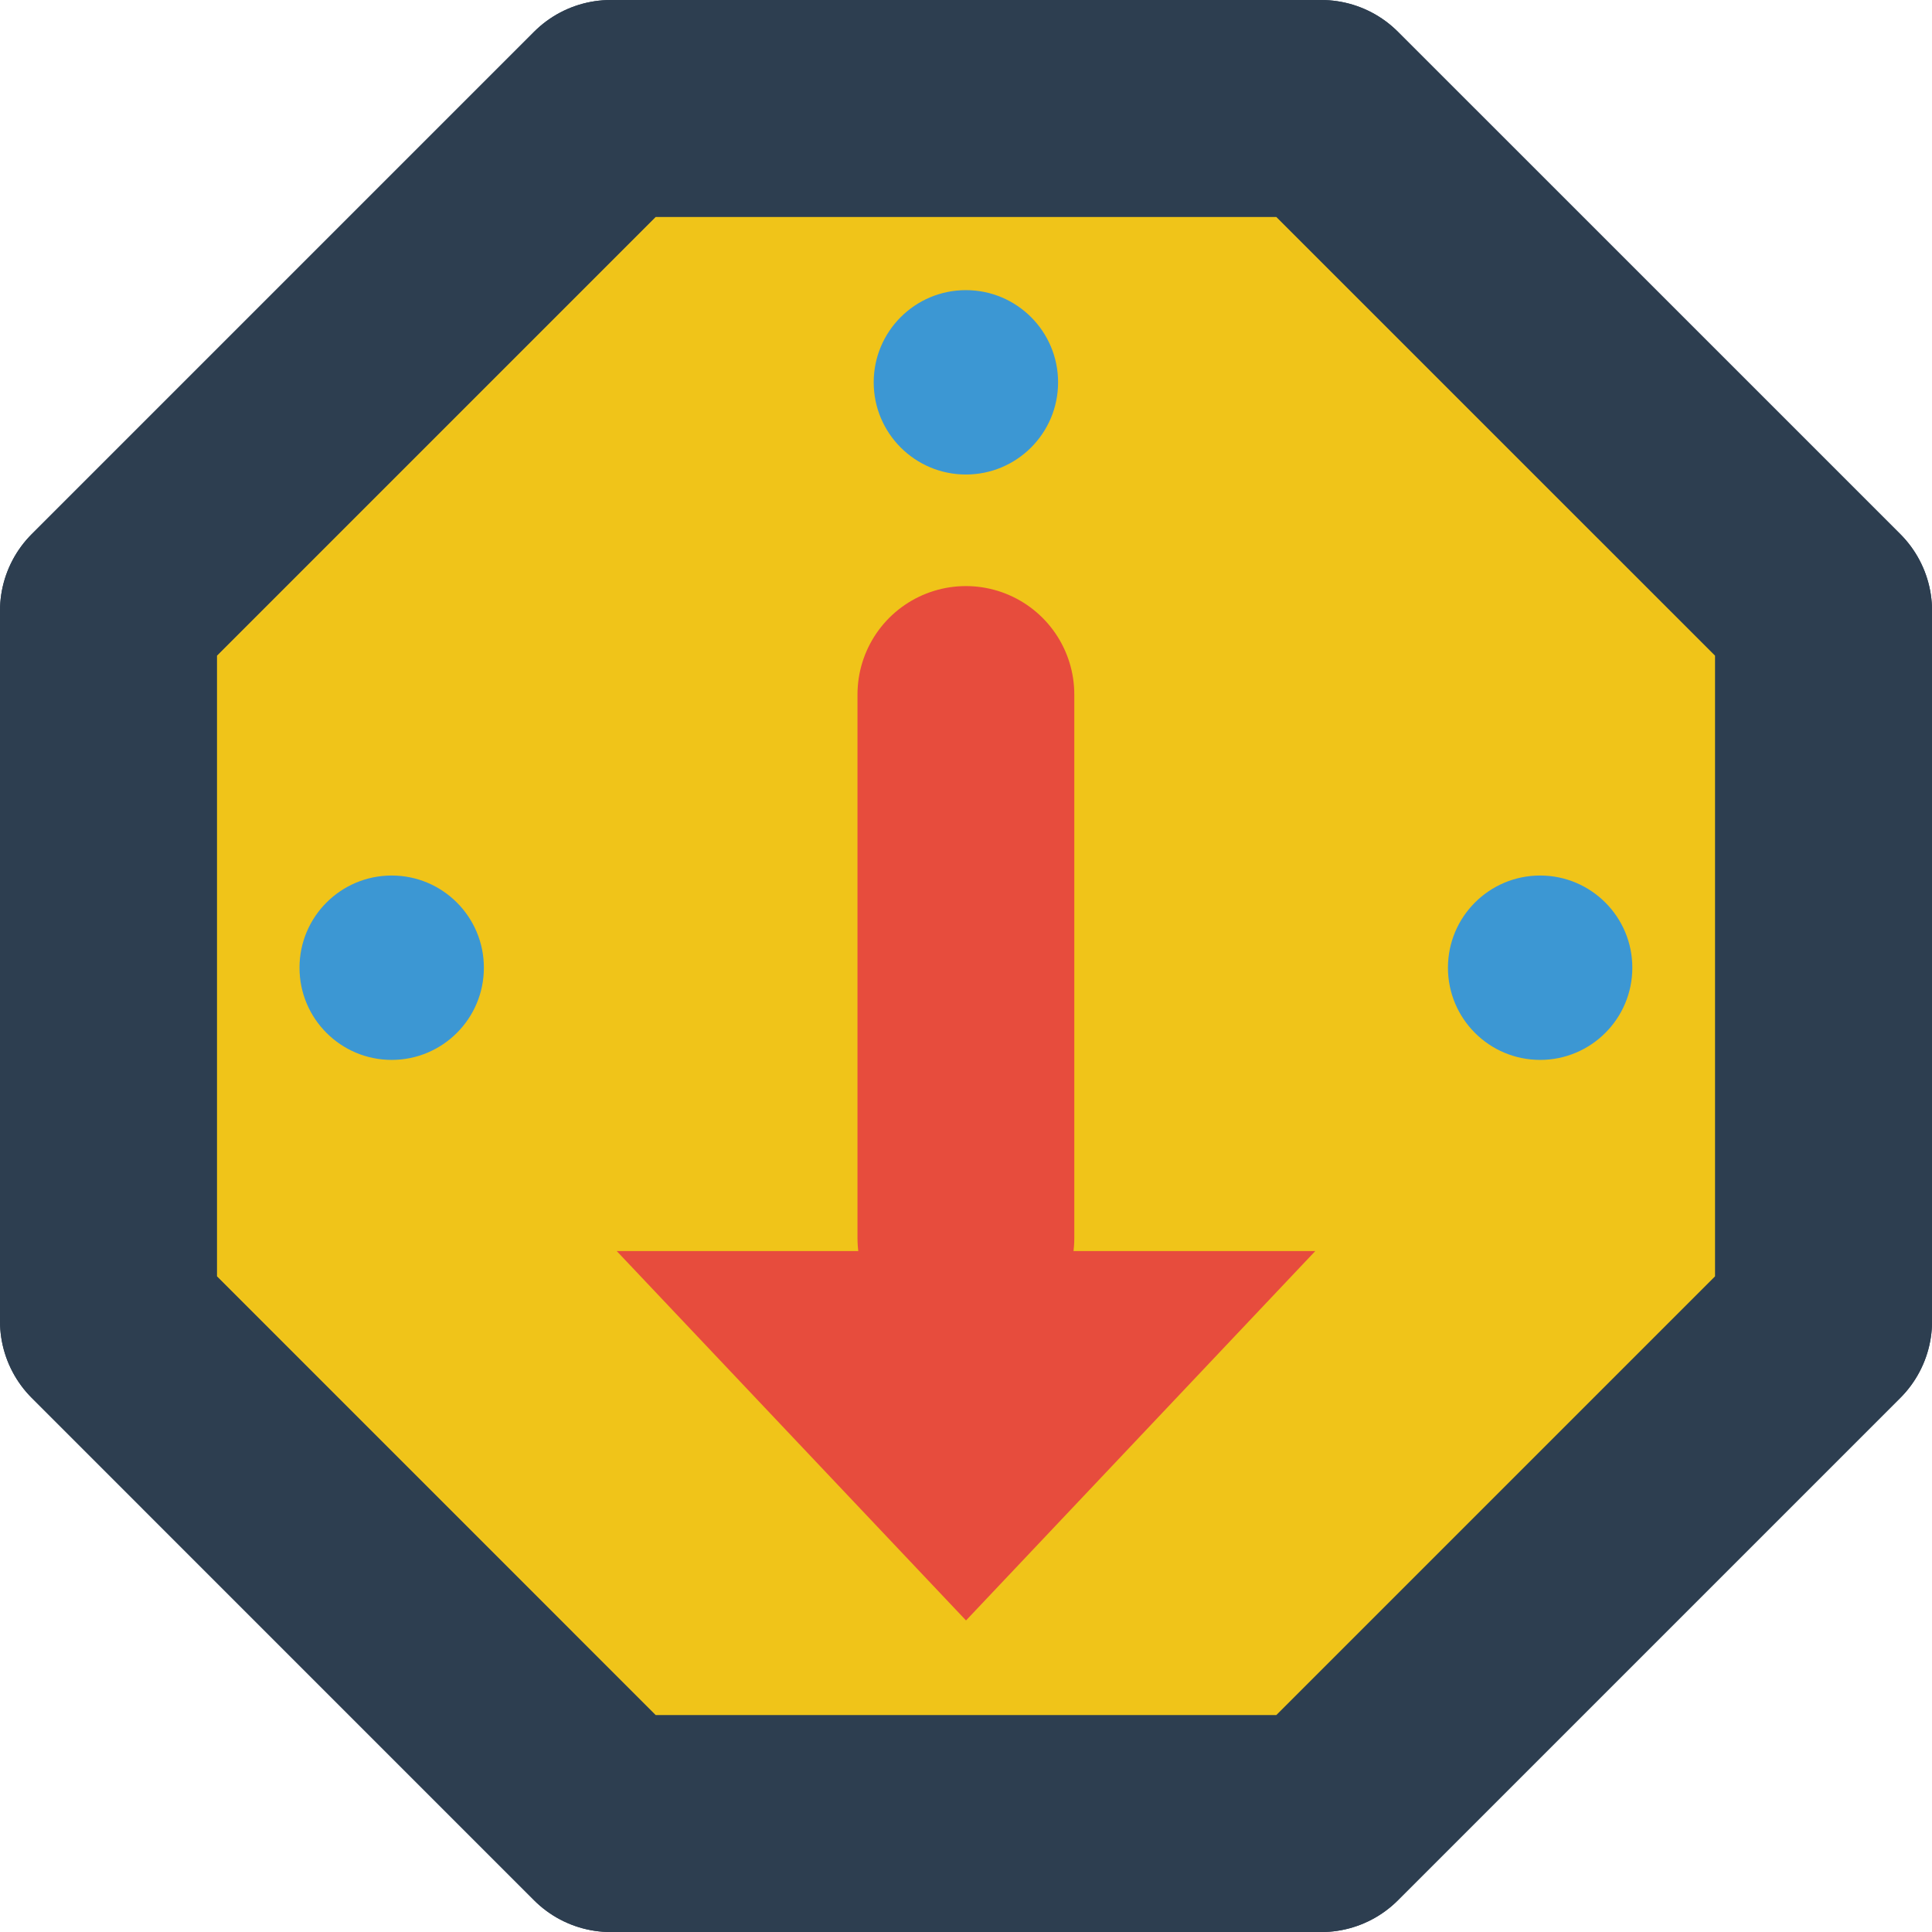 <svg id="96283439-4c2c-4d7b-b703-2edeb265a4a5" data-name="Layer 1" xmlns="http://www.w3.org/2000/svg" viewBox="0 0 445.55 445.55"><defs><style>.\31 ab87aec-baed-4cfd-963b-94588146cea7{fill:#f0c419;}.\31 ab87aec-baed-4cfd-963b-94588146cea7,.d30781c2-fe20-4bf4-aeea-e941e71a199a{stroke:#2d3e50;}.\31 ab87aec-baed-4cfd-963b-94588146cea7,.d30781c2-fe20-4bf4-aeea-e941e71a199a,.ec2c7b7b-d696-4bdf-856a-22095d0597a4{stroke-linecap:round;stroke-linejoin:round;stroke-width:50px;}.d30781c2-fe20-4bf4-aeea-e941e71a199a,.ec2c7b7b-d696-4bdf-856a-22095d0597a4{fill:none;}.ec2c7b7b-d696-4bdf-856a-22095d0597a4{stroke:#e74c3d;}.\39 4b8d9cc-fa29-4087-b8c4-3e5fbd6bf096{fill:#e74c3d;}.b4cf848a-738b-4982-b41c-7dff581606c6{fill:#3c97d3;}</style></defs><title>shooter_marble_down</title><polygon class="1ab87aec-baed-4cfd-963b-94588146cea7" points="304.7 25 420.56 140.85 420.56 304.7 304.7 420.56 140.85 420.56 25 304.7 25 140.85 140.85 25 304.7 25"/><line class="ec2c7b7b-d696-4bdf-856a-22095d0597a4" x1="222.75" y1="160.16" x2="222.75" y2="285.51"/><polyline class="94b8d9cc-fa29-4087-b8c4-3e5fbd6bf096" points="303.32 288.52 222.78 373.7 142.23 288.52 303.22 288.52"/><polygon class="d30781c2-fe20-4bf4-aeea-e941e71a199a" points="304.7 25 420.56 140.85 420.56 304.7 304.7 420.56 140.85 420.56 25 304.7 25 140.85 140.85 25 304.7 25"/><circle class="b4cf848a-738b-4982-b41c-7dff581606c6" cx="222.75" cy="88.17" r="21.26"/><circle class="b4cf848a-738b-4982-b41c-7dff581606c6" cx="355.18" cy="223.17" r="21.26"/><circle class="b4cf848a-738b-4982-b41c-7dff581606c6" cx="90.33" cy="223.17" r="21.26"/></svg>